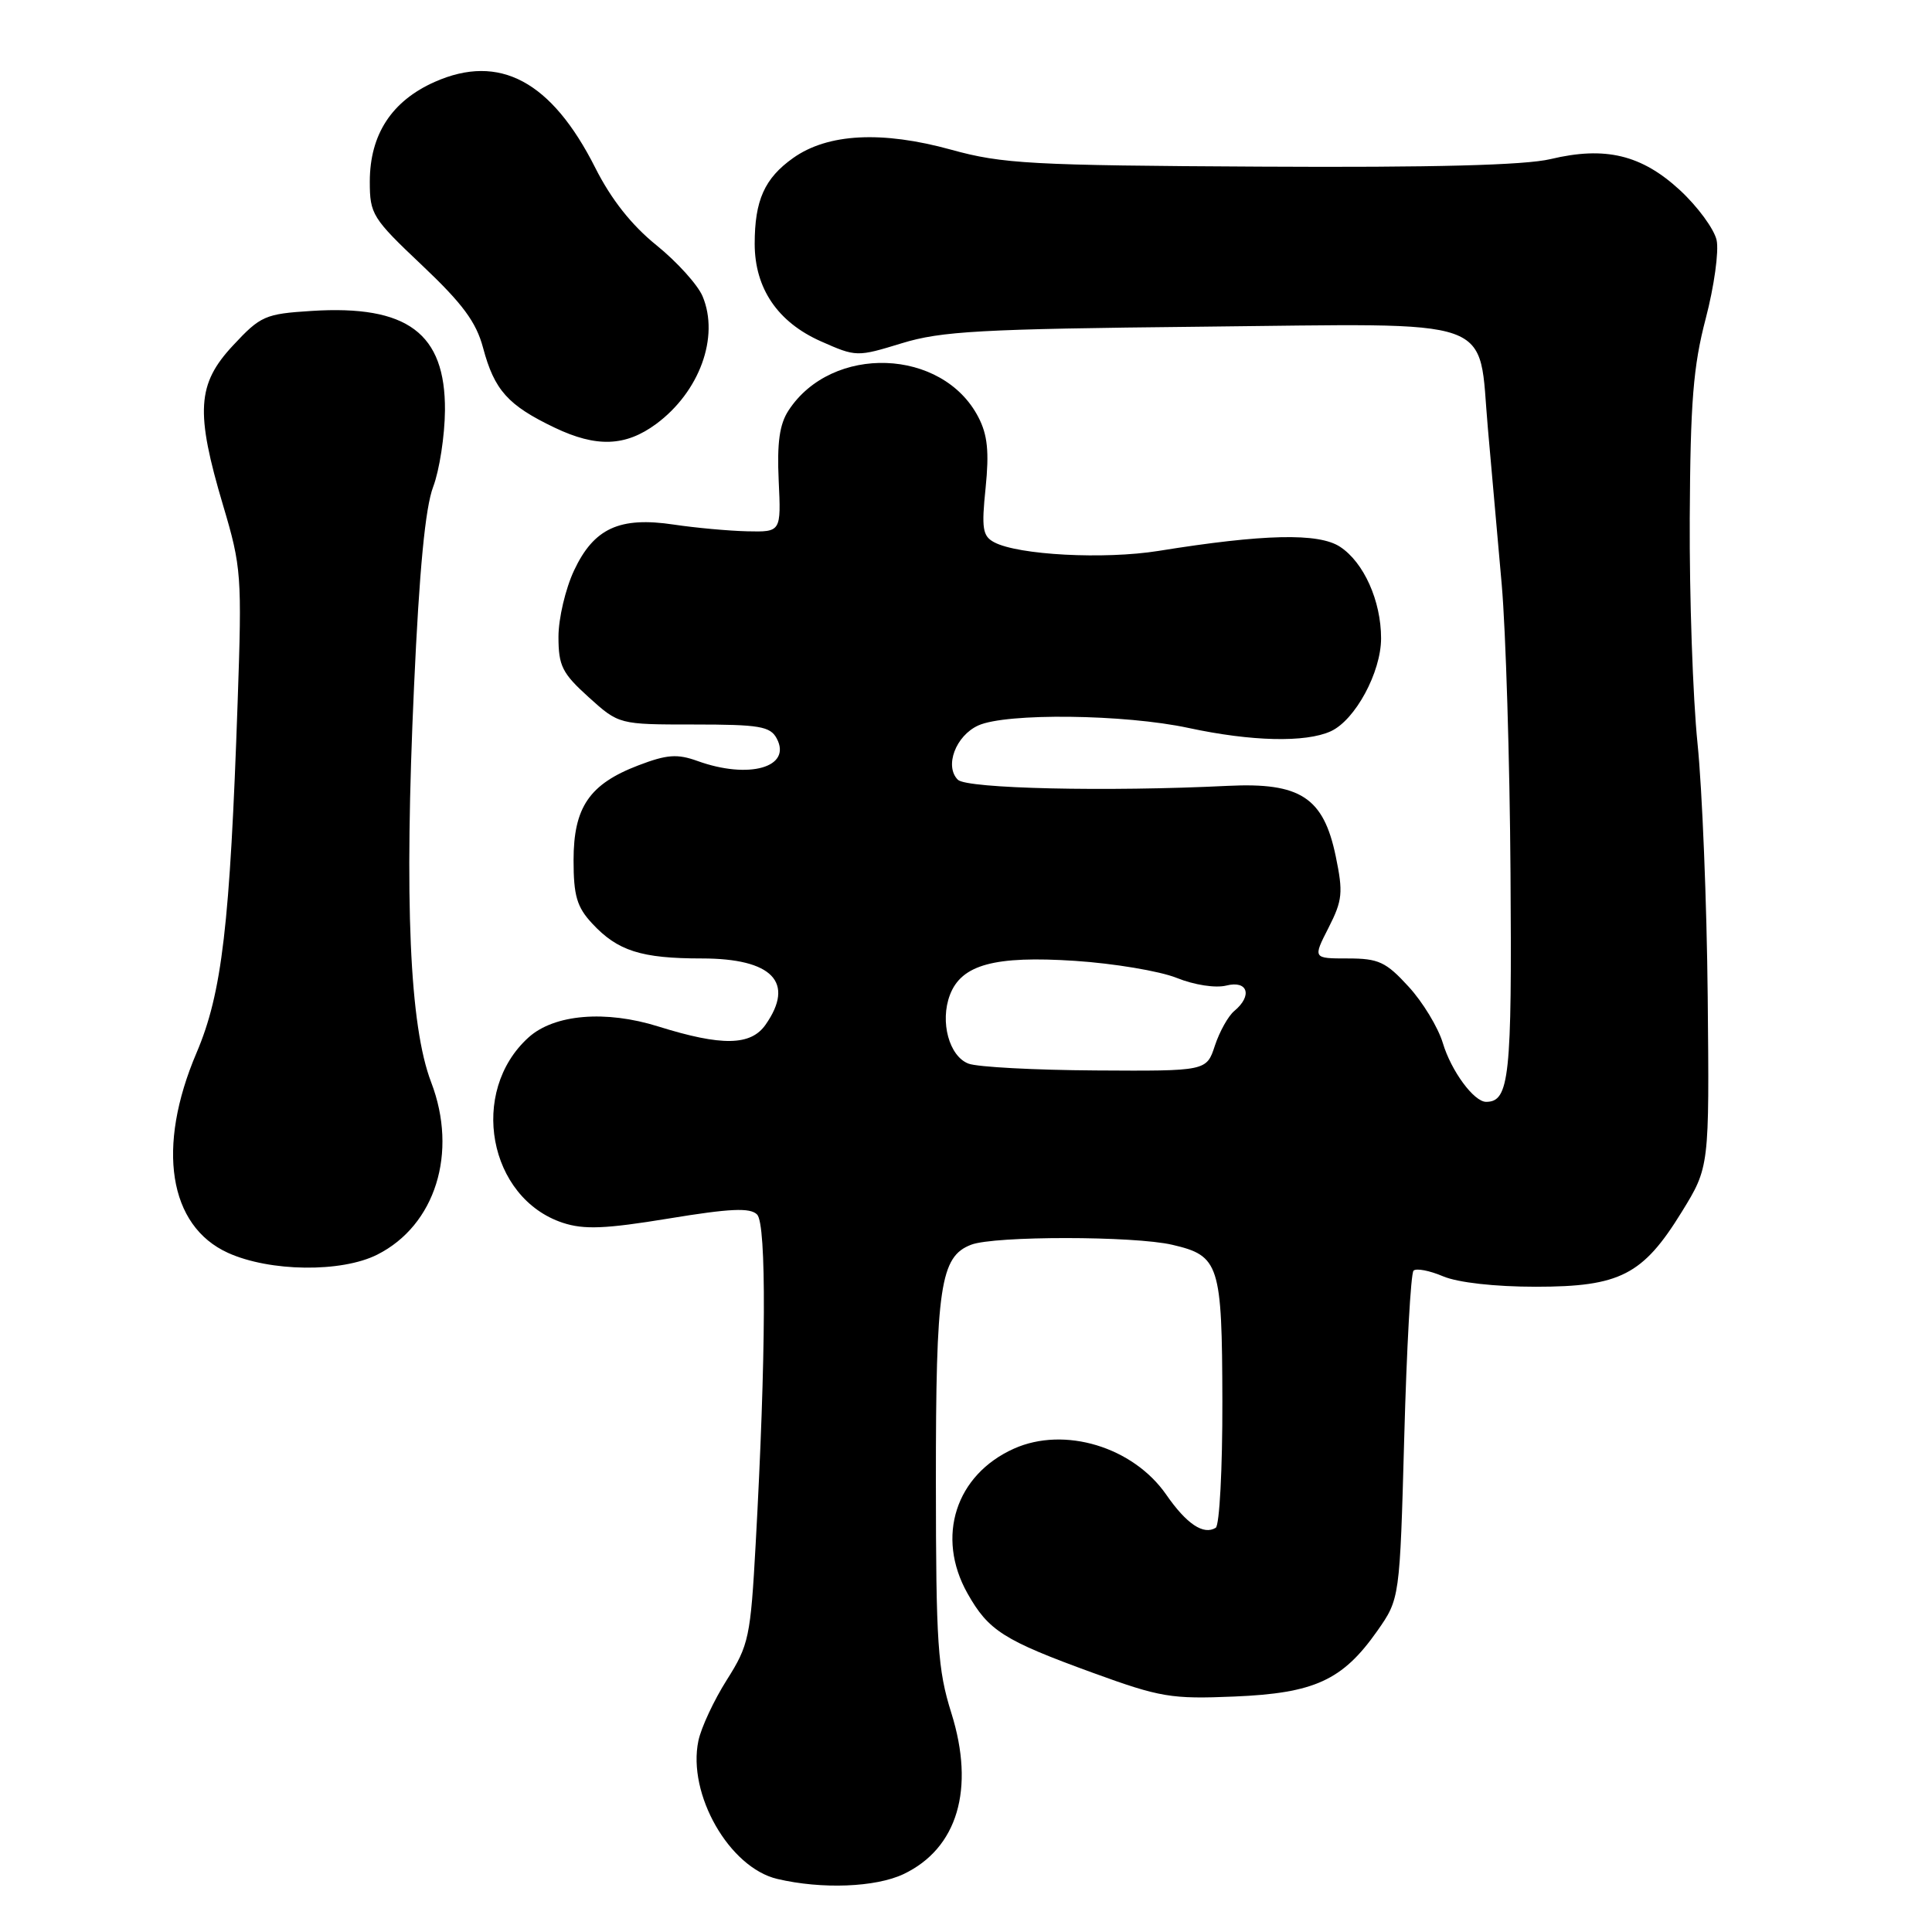 <?xml version="1.0" encoding="UTF-8" standalone="no"?>
<!DOCTYPE svg PUBLIC "-//W3C//DTD SVG 1.1//EN" "http://www.w3.org/Graphics/SVG/1.1/DTD/svg11.dtd" >
<svg xmlns="http://www.w3.org/2000/svg" xmlns:xlink="http://www.w3.org/1999/xlink" version="1.1" viewBox="0 0 256 256">
 <g >
 <path fill="currentColor"
d=" M 119.72 248.33 C 126.87 244.93 129.22 237.06 126.06 226.99 C 124.25 221.22 124.02 217.82 124.01 196.40 C 124.00 170.44 124.59 166.49 128.69 164.93 C 131.78 163.75 150.25 163.76 155.33 164.94 C 161.58 166.39 161.93 167.49 161.97 185.69 C 161.99 194.60 161.59 202.13 161.09 202.44 C 159.47 203.44 157.23 201.94 154.54 198.06 C 150.15 191.72 141.04 188.96 134.36 191.95 C 126.63 195.41 123.98 203.63 128.19 211.12 C 130.98 216.08 132.98 217.35 144.82 221.66 C 153.75 224.91 155.20 225.15 163.54 224.80 C 174.17 224.36 177.89 222.65 182.48 216.13 C 185.48 211.85 185.48 211.85 186.07 190.43 C 186.39 178.65 186.94 168.72 187.30 168.37 C 187.65 168.02 189.41 168.35 191.22 169.12 C 193.19 169.95 198.08 170.50 203.50 170.50 C 214.66 170.50 217.70 168.94 222.85 160.57 C 226.50 154.64 226.50 154.64 226.28 132.07 C 226.16 119.66 225.55 104.55 224.93 98.50 C 224.31 92.45 223.85 79.04 223.90 68.70 C 223.98 53.26 224.36 48.53 226.02 42.20 C 227.13 37.97 227.78 33.29 227.46 31.82 C 227.13 30.34 224.94 27.36 222.58 25.18 C 217.51 20.51 212.70 19.35 205.46 21.08 C 202.07 21.89 189.94 22.21 167.00 22.08 C 136.62 21.92 132.81 21.71 126.05 19.84 C 116.86 17.30 109.67 17.68 105.09 20.94 C 101.30 23.63 100.00 26.55 100.00 32.32 C 100.01 38.22 103.05 42.69 108.78 45.23 C 113.45 47.30 113.56 47.30 119.50 45.48 C 124.71 43.88 129.93 43.59 159.07 43.29 C 199.09 42.88 195.82 41.73 197.15 56.74 C 197.63 62.11 198.45 71.45 198.99 77.50 C 199.52 83.55 200.05 100.73 200.15 115.69 C 200.35 142.71 200.00 146.00 196.92 146.00 C 195.30 146.00 192.29 141.91 191.18 138.20 C 190.56 136.14 188.52 132.77 186.64 130.73 C 183.64 127.45 182.67 127.00 178.59 127.00 C 173.96 127.00 173.96 127.00 176.04 122.93 C 177.89 119.29 177.99 118.28 176.99 113.45 C 175.37 105.66 172.30 103.66 162.69 104.13 C 146.68 104.92 128.09 104.50 126.92 103.32 C 125.12 101.52 126.64 97.49 129.62 96.13 C 133.31 94.45 149.02 94.63 157.50 96.46 C 165.82 98.25 172.99 98.42 176.33 96.90 C 179.57 95.42 183.00 89.08 183.00 84.58 C 183.00 79.62 180.71 74.51 177.56 72.45 C 174.72 70.59 167.47 70.75 153.50 73.00 C 146.33 74.15 134.91 73.55 131.73 71.85 C 130.20 71.04 130.04 70.02 130.60 64.63 C 131.08 59.87 130.86 57.62 129.64 55.28 C 124.91 46.12 110.24 45.59 104.49 54.38 C 103.29 56.21 102.95 58.65 103.18 63.68 C 103.50 70.50 103.50 70.50 99.00 70.40 C 96.53 70.34 92.15 69.94 89.28 69.51 C 82.09 68.43 78.69 70.00 76.07 75.58 C 74.93 78.00 74.00 81.96 74.00 84.37 C 74.00 88.23 74.49 89.21 78.00 92.38 C 82.01 96.00 82.01 96.00 91.97 96.00 C 100.63 96.00 102.06 96.24 102.92 97.85 C 104.96 101.67 99.23 103.30 92.41 100.83 C 89.74 99.87 88.37 99.97 84.60 101.41 C 78.10 103.89 76.00 106.96 76.00 113.99 C 76.00 118.68 76.44 120.19 78.46 122.36 C 81.83 126.00 84.96 127.00 92.99 127.00 C 102.34 127.00 105.38 130.16 101.44 135.78 C 99.48 138.58 95.64 138.64 87.25 136.02 C 80.25 133.82 73.43 134.39 70.03 137.47 C 62.09 144.65 64.71 158.77 74.58 162.03 C 77.39 162.95 80.19 162.84 88.61 161.46 C 96.76 160.12 99.40 160.00 100.32 160.93 C 101.58 162.20 101.51 179.66 100.13 204.59 C 99.45 216.92 99.23 217.98 96.31 222.59 C 94.60 225.29 92.90 228.93 92.54 230.67 C 91.06 237.73 96.64 247.48 103.00 248.97 C 108.90 250.36 116.02 250.08 119.72 248.33 Z  M 49.98 166.25 C 57.69 162.37 60.71 152.74 57.13 143.40 C 54.27 135.92 53.56 119.52 54.86 91.00 C 55.56 75.51 56.35 67.25 57.40 64.50 C 58.23 62.30 58.93 57.75 58.96 54.38 C 59.03 44.15 53.98 40.39 41.28 41.20 C 35.13 41.59 34.53 41.85 30.88 45.77 C 26.10 50.89 25.87 54.56 29.57 67.00 C 31.99 75.13 32.07 76.26 31.49 93.00 C 30.47 122.62 29.42 131.58 26.04 139.51 C 20.70 152.03 22.34 162.44 30.21 166.01 C 35.75 168.52 45.23 168.64 49.98 166.25 Z  M 86.94 56.18 C 92.69 51.93 95.35 44.65 93.10 39.27 C 92.46 37.74 89.71 34.70 86.99 32.50 C 83.68 29.83 80.98 26.41 78.87 22.22 C 73.08 10.75 66.18 7.06 57.63 10.84 C 51.91 13.37 49.01 17.81 49.00 24.05 C 49.00 28.39 49.33 28.92 55.92 35.15 C 61.29 40.23 63.10 42.67 64.01 46.09 C 65.51 51.71 67.31 53.71 73.50 56.67 C 79.03 59.31 82.88 59.17 86.94 56.18 Z  M 128.34 140.94 C 125.77 139.98 124.52 135.38 125.87 131.83 C 127.40 127.81 131.78 126.62 142.46 127.32 C 147.59 127.66 153.64 128.67 155.90 129.57 C 158.25 130.52 161.07 130.95 162.50 130.59 C 165.35 129.87 165.99 131.93 163.55 133.96 C 162.75 134.62 161.60 136.68 160.98 138.55 C 159.87 141.93 159.87 141.93 145.18 141.84 C 137.11 141.79 129.53 141.39 128.34 140.94 Z "/>
</g>
</svg>